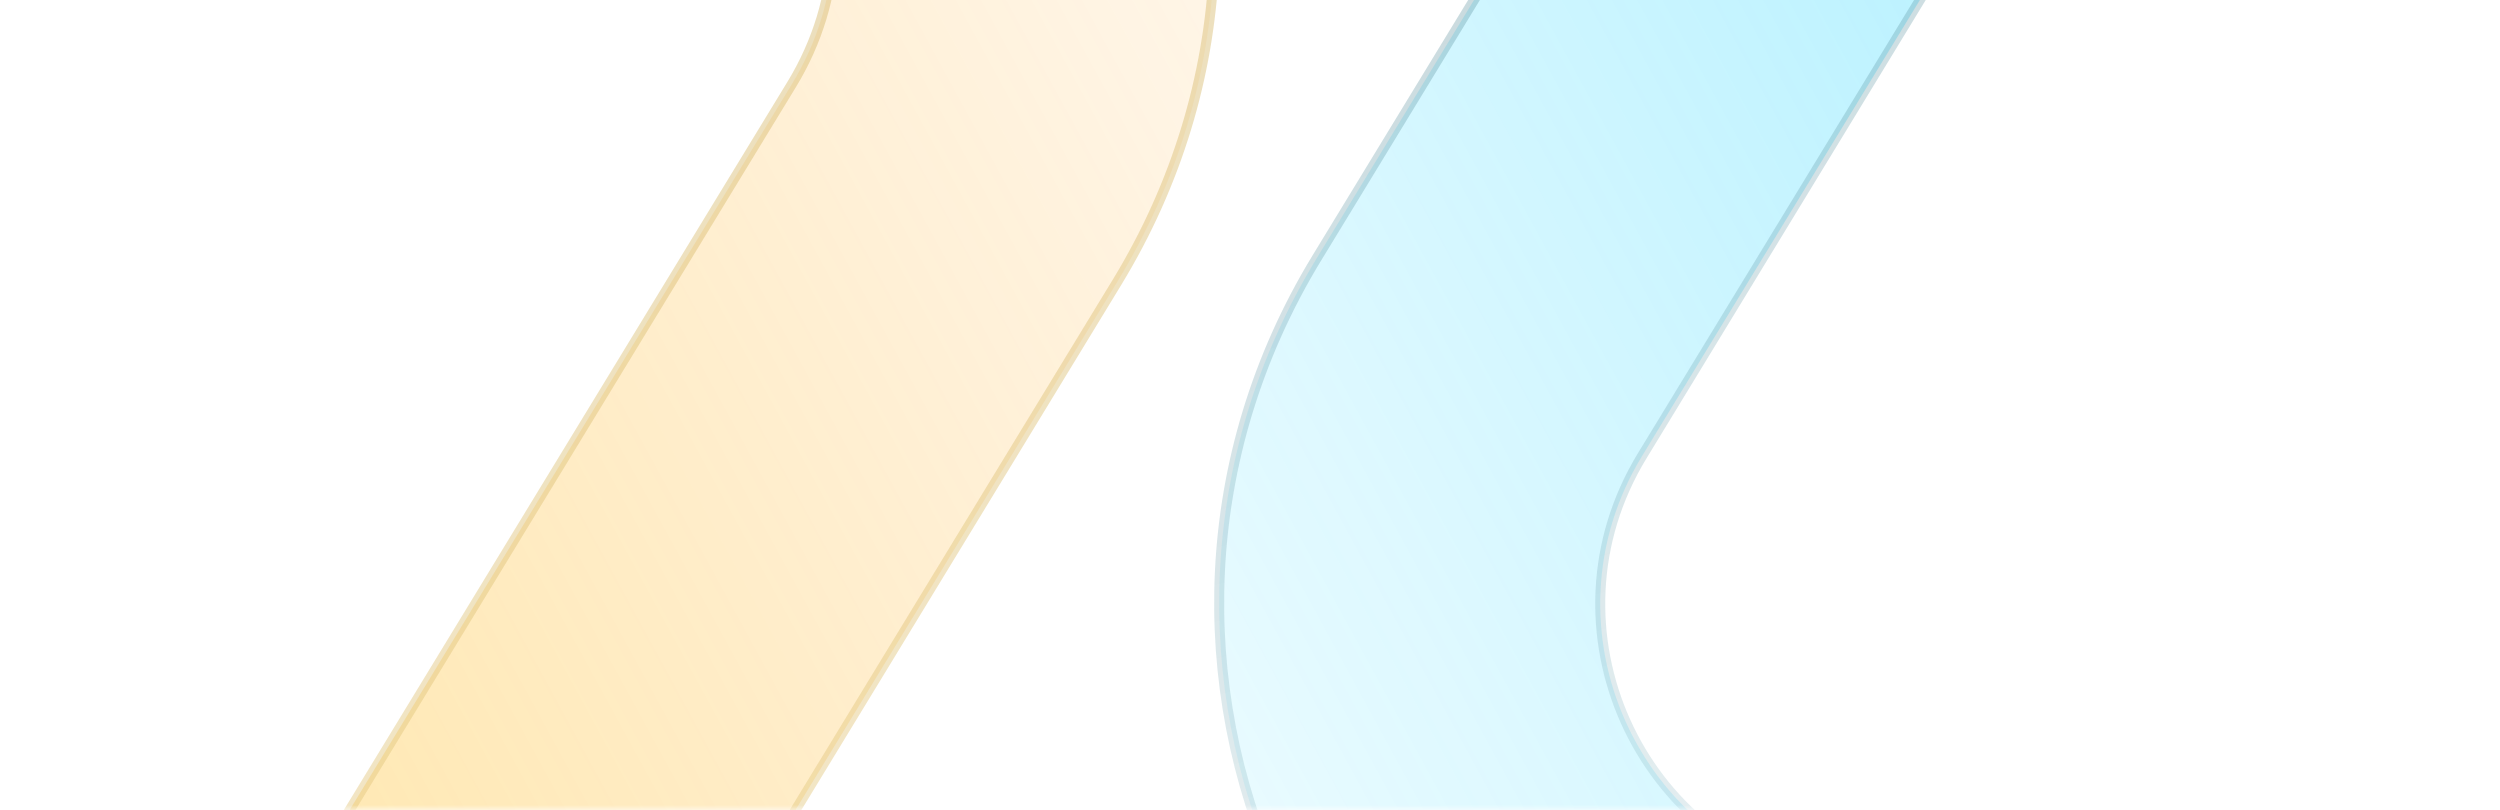 <svg width="250" height="81" viewBox="0 0 250 81" fill="none" xmlns="http://www.w3.org/2000/svg">
<mask id="mask0_142_1783" style="mask-type:alpha" maskUnits="userSpaceOnUse" x="-12" y="-29" width="262" height="110">
<rect x="-12" y="-29" width="262" height="110" fill="#D9D9D9"/>
</mask>
<g mask="url(#mask0_142_1783)">
<path opacity="0.9" fill-rule="evenodd" clip-rule="evenodd" d="M79.174 8.436C89.597 -8.674 79.622 -30.919 59.912 -34.515L-181.39 -78.546C-193.019 -80.668 -204.753 -75.405 -210.903 -65.31L-322.114 117.229L-118.492 157.291C-61.097 168.584 -2.747 142.898 27.688 92.944L79.174 8.436ZM-343.225 151.881L-125.843 194.651C-52.794 209.024 21.47 176.333 60.205 112.754L111.69 28.246C136.013 -11.676 112.736 -63.581 66.747 -71.973L-174.555 -116.003C-201.689 -120.954 -229.069 -108.676 -243.42 -85.121L-361.927 109.396L-578.612 66.763L-585.962 104.123L-383.039 144.048L-468.029 283.548L-435.512 303.359L-343.225 151.881Z" fill="url(#paint0_linear_142_1783)" fill-opacity="0.6" stroke="url(#paint1_linear_142_1783)" stroke-opacity="0.5"/>
<path opacity="0.9" fill-rule="evenodd" clip-rule="evenodd" d="M164.217 45.584C153.793 62.693 163.769 84.938 183.478 88.535L424.78 132.565C436.409 134.687 448.144 129.425 454.294 119.33L565.504 -63.209L361.883 -103.272C304.487 -114.564 246.137 -88.879 215.703 -38.924L164.217 45.584ZM586.616 -97.862L369.233 -140.632C296.184 -155.004 221.921 -122.313 183.186 -58.734L131.7 25.773C107.378 65.696 130.655 117.601 176.644 125.992L417.945 170.023C445.08 174.974 472.46 162.695 486.811 139.14L605.318 -55.376L822.002 -12.743L829.353 -50.103L626.43 -90.028L711.419 -229.529L678.902 -249.339L586.616 -97.862Z" fill="url(#paint2_linear_142_1783)" fill-opacity="0.6" stroke="url(#paint3_linear_142_1783)" stroke-opacity="0.4"/>
</g>
<defs>
<linearGradient id="paint0_linear_142_1783" x1="124.086" y1="-125.618" x2="-445.015" y2="184.986" gradientUnits="userSpaceOnUse">
<stop stop-color="#FF9E2F" stop-opacity="0"/>
<stop offset="0.47" stop-color="#FFCC01"/>
<stop offset="1" stop-color="#FF9934" stop-opacity="0"/>
</linearGradient>
<linearGradient id="paint1_linear_142_1783" x1="-96.771" y1="-176.855" x2="-31.748" y2="256.89" gradientUnits="userSpaceOnUse">
<stop stop-color="#B2933E"/>
<stop offset="1" stop-color="#FFE5A3"/>
</linearGradient>
<linearGradient id="paint2_linear_142_1783" x1="119.305" y1="179.637" x2="688.406" y2="-130.967" gradientUnits="userSpaceOnUse">
<stop stop-color="#0FD1FF" stop-opacity="0"/>
<stop offset="0.47" stop-color="#01CDFF"/>
<stop offset="1" stop-color="#07CFFF" stop-opacity="0"/>
</linearGradient>
<linearGradient id="paint3_linear_142_1783" x1="255.976" y1="-85.4" x2="340.162" y2="230.875" gradientUnits="userSpaceOnUse">
<stop stop-color="#33707F"/>
<stop offset="1" stop-color="#D5F7FF" stop-opacity="0"/>
</linearGradient>
</defs>
</svg>
